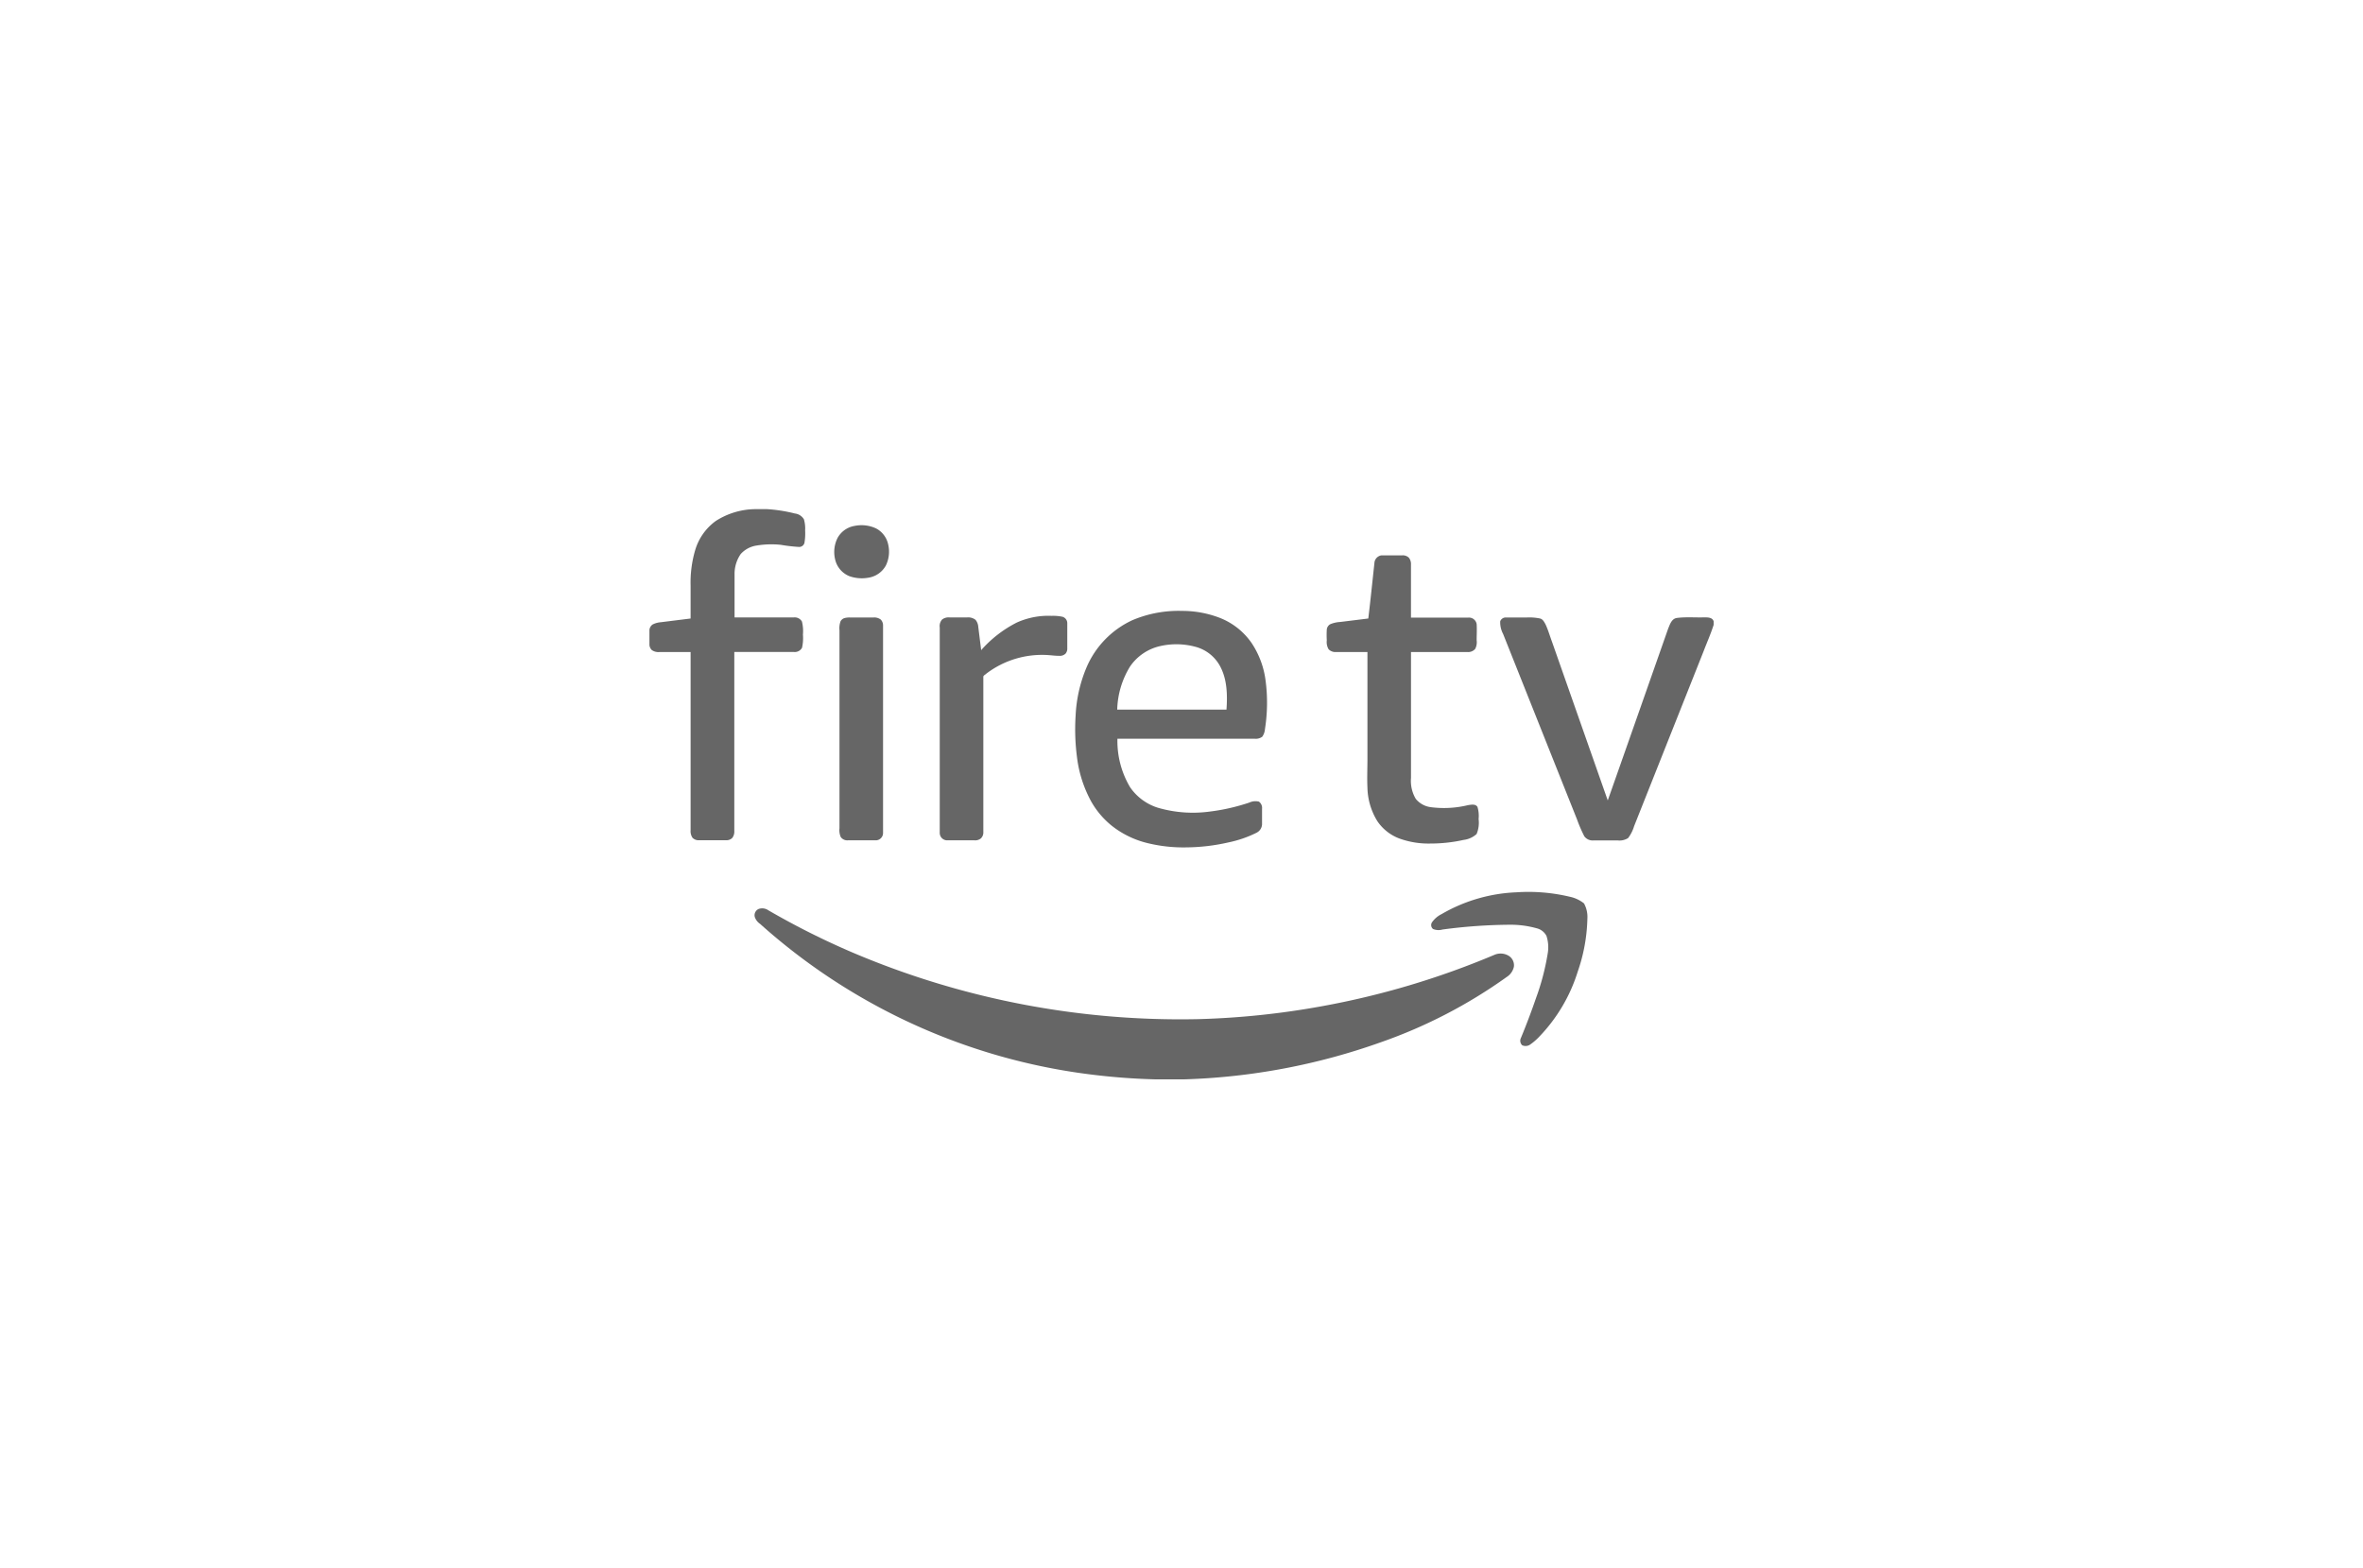 <svg width="116" height="77" viewBox="0 0 116 77" fill="none" xmlns="http://www.w3.org/2000/svg">
    <g clip-path="url(#hn8ktf02ga)" fill="#666">
        <path d="M37.054 24.995h.593c.463.028.923.1 1.373.214a.598.598 0 0 1 .444.283c.051.177.072.361.06.545a2.7 2.7 0 0 1-.034.616.265.265 0 0 1-.264.198 8.256 8.256 0 0 1-.902-.105 4.483 4.483 0 0 0-1.169.034c-.306.042-.587.19-.794.42-.201.293-.307.64-.301.995v2.116h2.91a.41.41 0 0 1 .396.198c.053.211.07.43.05.646.018.216.003.434-.044.645a.404.404 0 0 1-.403.207h-2.922v8.791a.507.507 0 0 1-.103.342.41.41 0 0 1-.305.11h-1.322a.411.411 0 0 1-.325-.126.577.577 0 0 1-.09-.363v-8.75h-1.535a.556.556 0 0 1-.372-.1.402.402 0 0 1-.114-.243v-.746a.372.372 0 0 1 .156-.264c.124-.063.258-.1.397-.111l1.468-.183v-1.603a5.665 5.665 0 0 1 .22-1.738 2.719 2.719 0 0 1 1.02-1.45 3.659 3.659 0 0 1 1.912-.578zM41.93 25.823c.363-.08.744-.038 1.081.121a1.159 1.159 0 0 1 .592.794 1.55 1.55 0 0 1-.116 1.024 1.18 1.18 0 0 1-.846.597 1.83 1.83 0 0 1-.947-.074 1.164 1.164 0 0 1-.704-.852 1.536 1.536 0 0 1 .13-1.031 1.174 1.174 0 0 1 .81-.58zM67.47 27.642a.405.405 0 0 1 .343-.378h1.019a.422.422 0 0 1 .333.119.505.505 0 0 1 .1.333v2.605h2.804a.38.38 0 0 1 .42.32c.017.265 0 .53 0 .794a.7.7 0 0 1-.073.423.455.455 0 0 1-.392.151h-2.758v6.181c-.03.36.051.72.235 1.03.186.226.452.372.743.407a4.995 4.995 0 0 0 1.82-.1c.153-.022.368-.07.465.086.058.193.077.395.056.596.032.249-.001.502-.098.735a1.153 1.153 0 0 1-.64.29c-.544.121-1.1.18-1.658.178a4.195 4.195 0 0 1-1.482-.243 2.264 2.264 0 0 1-1.092-.855 3.248 3.248 0 0 1-.487-1.634c-.023-.476 0-.953 0-1.429V32.01h-1.536a.468.468 0 0 1-.37-.135.695.695 0 0 1-.09-.439 4.763 4.763 0 0 1 0-.529.338.338 0 0 1 .174-.264c.154-.064.318-.1.484-.109l1.38-.17c.11-.91.202-1.816.3-2.72zM55.59 30.446a5.817 5.817 0 0 1 2.444-.455 5.111 5.111 0 0 1 1.868.35c.62.247 1.155.672 1.536 1.221a4.3 4.3 0 0 1 .69 1.852c.104.79.093 1.592-.031 2.38a.752.752 0 0 1-.132.373.529.529 0 0 1-.365.1h-6.745a4.436 4.436 0 0 0 .622 2.381c.327.476.804.828 1.354 1.003.82.24 1.68.306 2.526.195a9.85 9.85 0 0 0 1.968-.444.72.72 0 0 1 .476-.048.382.382 0 0 1 .153.352v.725a.483.483 0 0 1-.264.447c-.44.22-.907.38-1.389.479a9.577 9.577 0 0 1-2.05.243 7.406 7.406 0 0 1-1.981-.225 4.557 4.557 0 0 1-1.682-.828 4.157 4.157 0 0 1-1.01-1.18 6.043 6.043 0 0 1-.71-2.208 10.514 10.514 0 0 1-.066-2.018 6.876 6.876 0 0 1 .53-2.362 4.496 4.496 0 0 1 2.258-2.333zm1.352 1.275a2.438 2.438 0 0 0-1.468 1 4.244 4.244 0 0 0-.63 2.116h5.364c.05-.714.035-1.476-.306-2.116a1.935 1.935 0 0 0-1.217-.968 3.586 3.586 0 0 0-1.743-.032zM49.938 30.552a3.77 3.77 0 0 1 1.69-.318 2.15 2.15 0 0 1 .53.045.328.328 0 0 1 .235.318v1.222a.384.384 0 0 1-.08.264.394.394 0 0 1-.298.114c-.178 0-.352-.021-.53-.035a4.515 4.515 0 0 0-3.08.92c-.046.048-.14.078-.133.157v7.596a.408.408 0 0 1-.119.323.441.441 0 0 1-.325.095h-1.363a.365.365 0 0 1-.333-.38V30.805a.48.48 0 0 1 .12-.395.53.53 0 0 1 .359-.1h.868a.587.587 0 0 1 .41.119c.079.097.126.216.134.341l.143 1.148a5.843 5.843 0 0 1 1.772-1.367zM41.469 30.34c.087-.02.175-.03.264-.026h1.148a.529.529 0 0 1 .357.103.407.407 0 0 1 .111.288v10.17a.36.36 0 0 1-.327.378h-1.394a.386.386 0 0 1-.358-.166.847.847 0 0 1-.06-.426v-9.715a1.017 1.017 0 0 1 .05-.437.323.323 0 0 1 .209-.169zM73.646 30.499a.288.288 0 0 1 .304-.183h.973c.23-.015.462.002.688.05.135.04.2.178.264.294.122.265.204.55.305.823l2.745 7.813c.99-2.809 1.977-5.619 2.963-8.43.087-.206.169-.492.43-.529.448-.058.903-.015 1.352-.029.167 0 .394 0 .453.193v.175c-.14.442-.331.868-.495 1.299l-3.41 8.585c-.062.21-.162.407-.293.582a.793.793 0 0 1-.513.117h-1.185a.505.505 0 0 1-.453-.204 6.987 6.987 0 0 1-.36-.833l-3.628-9.104a1.21 1.21 0 0 1-.14-.62zM74.44 43.806a8.754 8.754 0 0 1 2.605.214c.26.052.505.165.714.33.125.23.183.489.166.75a8.484 8.484 0 0 1-.473 2.597 8.062 8.062 0 0 1-1.941 3.25 2.802 2.802 0 0 1-.397.334.395.395 0 0 1-.389.034.307.307 0 0 1-.06-.365 34.9 34.9 0 0 0 .74-1.957 11.75 11.75 0 0 0 .566-2.146c.058-.3.04-.612-.056-.904a.736.736 0 0 0-.468-.368 4.76 4.76 0 0 0-1.322-.177 25.87 25.87 0 0 0-3.312.235.712.712 0 0 1-.466-.026.25.25 0 0 1-.05-.328c.12-.17.281-.31.469-.402a7.934 7.934 0 0 1 3.673-1.071z"/>
        <path d="M37.258 44.618a.53.53 0 0 1 .458.069 38 38 0 0 0 4.15 2.081 41.089 41.089 0 0 0 16.965 3.264 39.702 39.702 0 0 0 6.062-.634 40.204 40.204 0 0 0 8.464-2.521.77.77 0 0 1 .68.031.548.548 0 0 1 .28.553.794.794 0 0 1-.354.503 24.435 24.435 0 0 1-6.163 3.198 31.568 31.568 0 0 1-9.683 1.827H56.73a32.162 32.162 0 0 1-3.936-.343 29.809 29.809 0 0 1-15.479-7.288.664.664 0 0 1-.264-.346.336.336 0 0 1 .206-.394z"/>
    </g>
    <defs>
        <clipPath id="hn8ktf02ga">
            <path fill="#fff" transform="translate(31.88 24.995)" d="M0 0h52.239v28H0z"/>
        </clipPath>
    </defs>
</svg>
